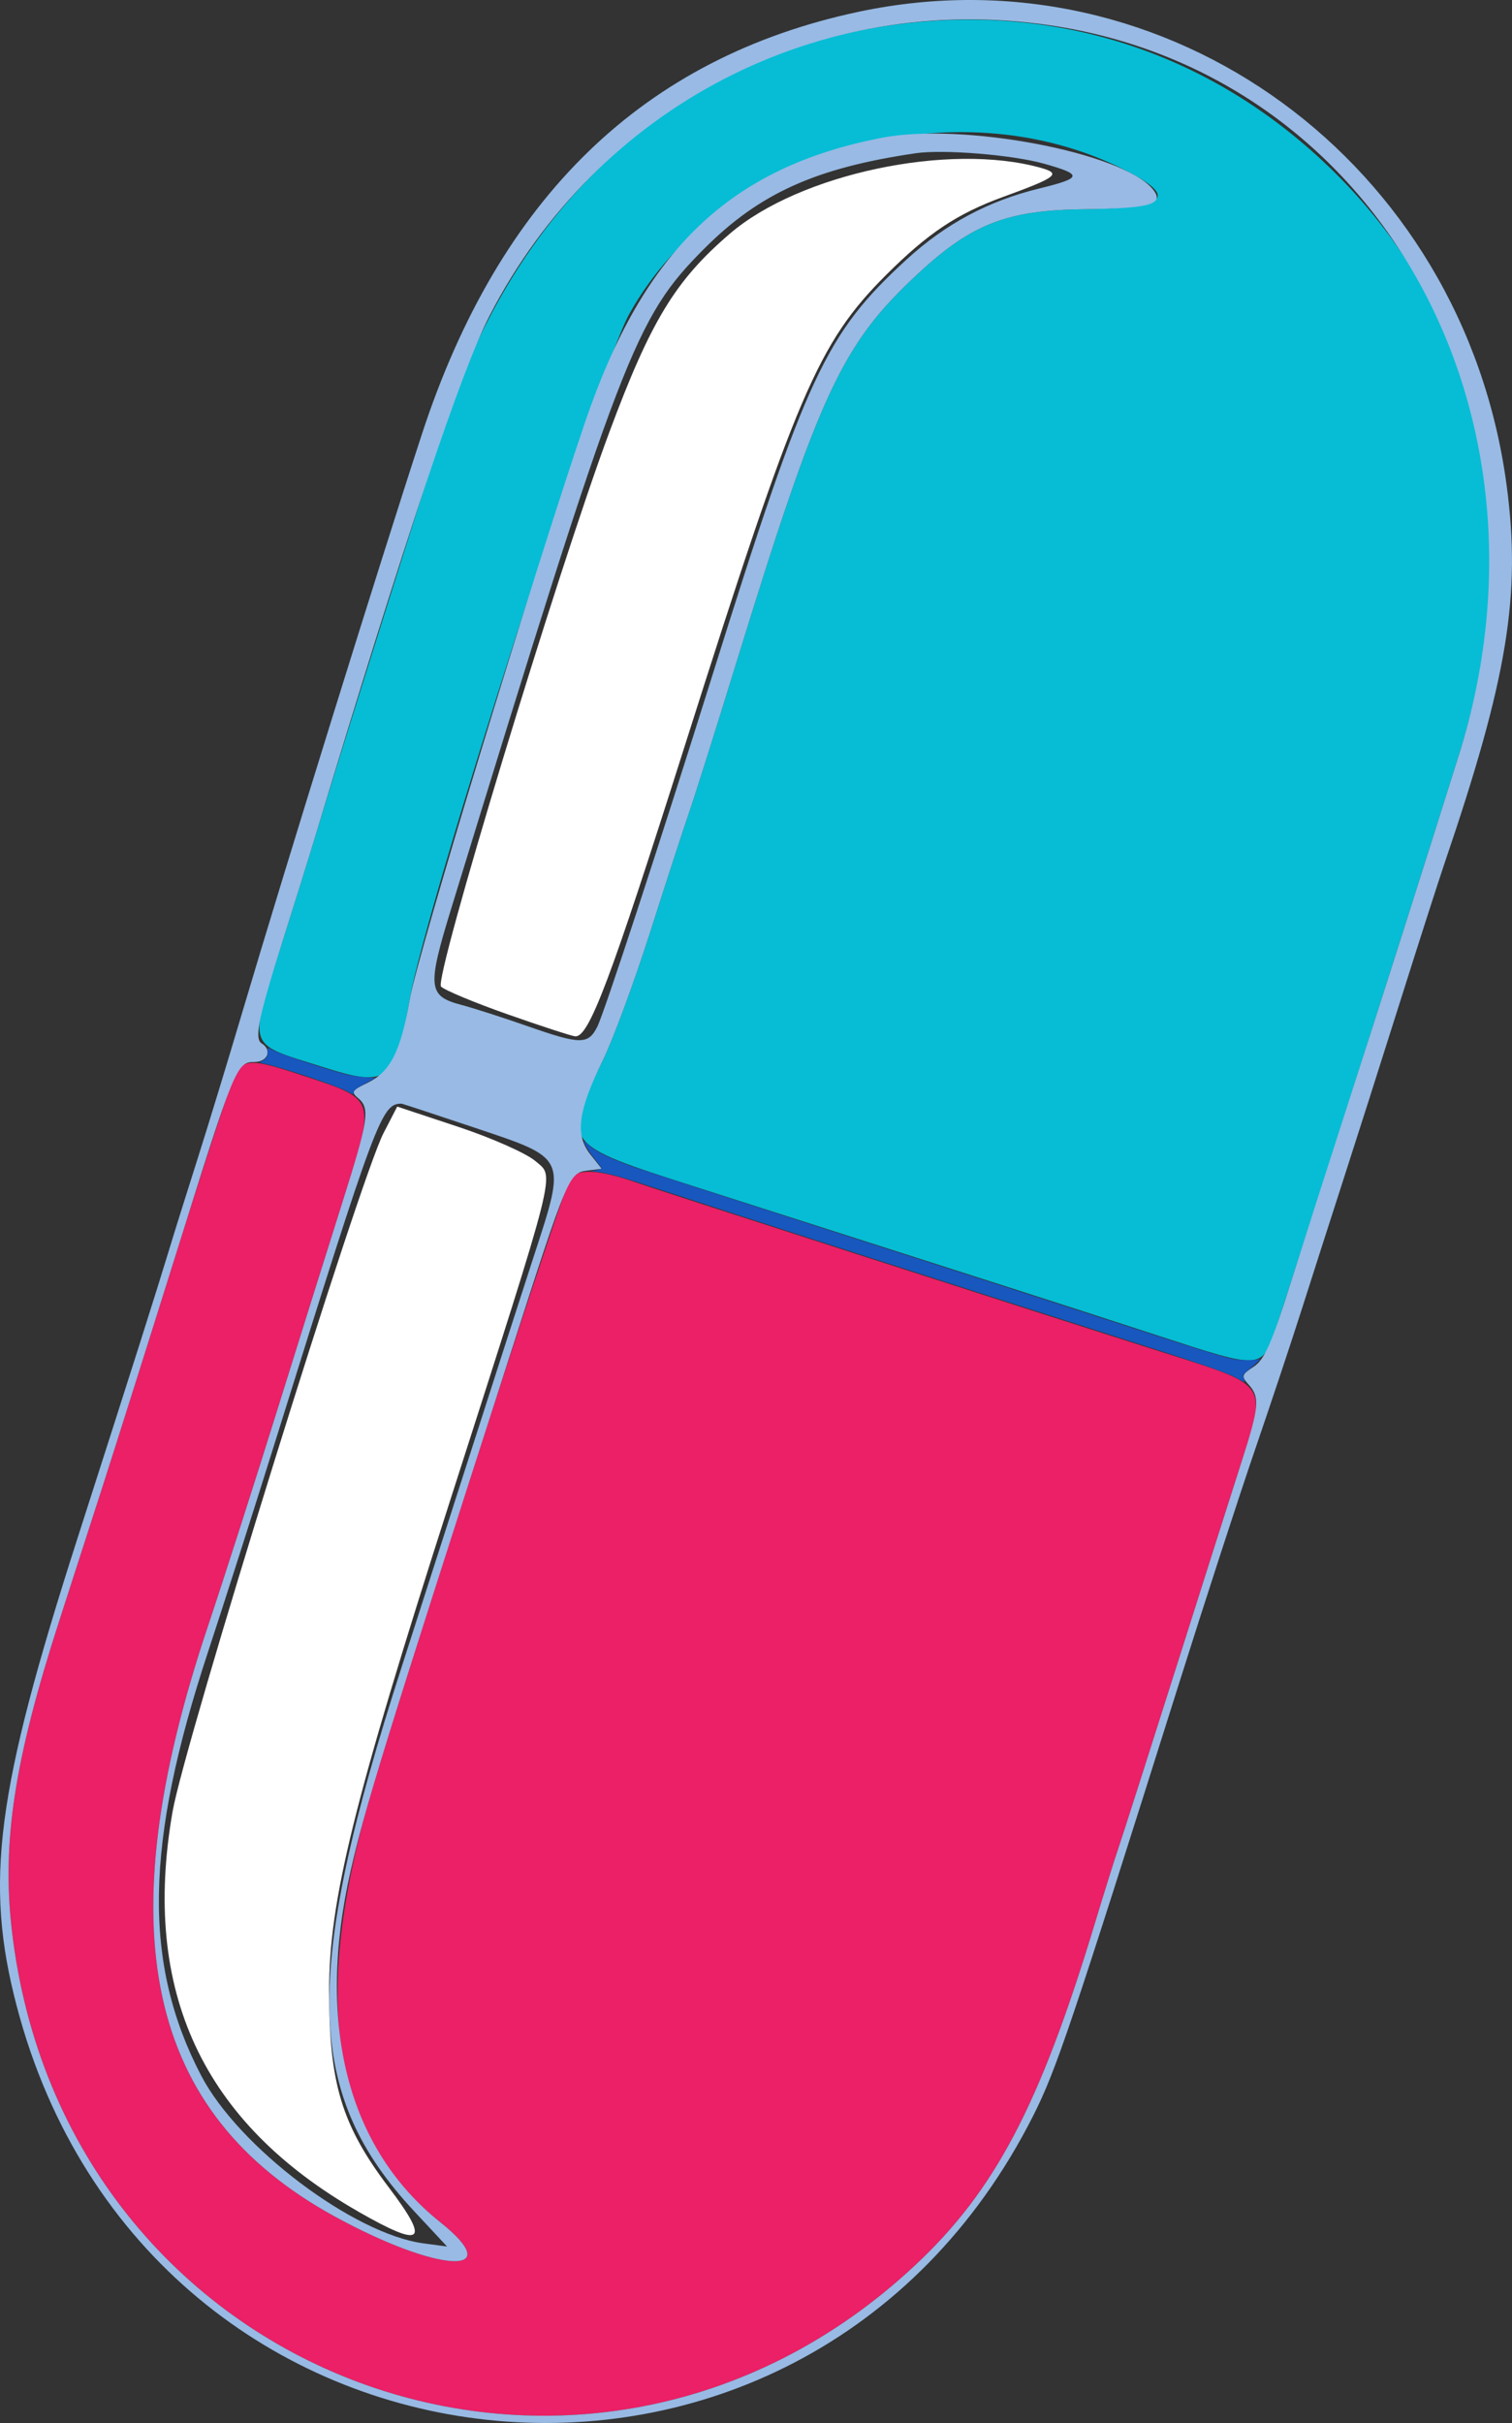 <?xml version="1.0" encoding="UTF-8" standalone="no"?>
<svg
   id="svg"
   version="1.1"
   width="48.388"
   height="77.498"
   viewBox="0 0 48.388 77.498"
   sodipodi:docname="UNICOM-logo.svg"
   inkscape:version="1.1.2 (0a00cf5339, 2022-02-04)"
   xmlns:inkscape="http://www.inkscape.org/namespaces/inkscape"
   xmlns:sodipodi="http://sodipodi.sourceforge.net/DTD/sodipodi-0.dtd"
   xmlns="http://www.w3.org/2000/svg"
   xmlns:svg="http://www.w3.org/2000/svg">
  <rect x="0" y="0" width="48.388" height="77.498" fill="#333333" stroke="none"/>
  <defs
     id="defs10" />
  <sodipodi:namedview
     id="namedview8"
     pagecolor="#ffffff"
     bordercolor="#666666"
     borderopacity="1.0"
     inkscape:pageshadow="2"
     inkscape:pageopacity="0.0"
     inkscape:pagecheckerboard="0"
     showgrid="false"
     inkscape:zoom="7.2698671"
     inkscape:cx="22.696426"
     inkscape:cy="49.450698"
     inkscape:window-width="1896"
     inkscape:window-height="1024"
     inkscape:window-x="12"
     inkscape:window-y="44"
     inkscape:window-maximized="0"
     inkscape:current-layer="svgg"
     fit-margin-top="0"
     fit-margin-left="0"
     fit-margin-right="0"
     fit-margin-bottom="0" />
  <g
     id="svgg"
     transform="translate(-138.61,-4.867)">
    <path
       id="path1"
       d="m 146.111,39.292 c -0.127,0.252 -0.96,2.783 -1.85,5.625 -0.89,2.841 -1.957,6.216 -2.37,7.5 -0.414,1.283 -1.043,3.233 -1.398,4.333 -1.421,4.404 -1.825,7.037 -1.507,9.826 1.642,14.422 18.328,20.627 28.906,10.748 2.567,-2.397 4.003,-5.131 5.772,-10.991 0.291,-0.962 0.632,-2.05 0.758,-2.416 0.125,-0.367 0.953,-2.955 1.839,-5.75 0.886,-2.796 1.827,-5.756 2.092,-6.577 0.789,-2.452 0.82,-2.405 -2.27,-3.387 -4.9,-1.557 -16.235,-5.211 -17.151,-5.528 -1.128,-0.392 -1.814,-0.434 -2.067,-0.129 -0.189,0.227 -4.547,13.625 -6.22,19.121 -2.141,7.036 -1.51,11.432 2.049,14.271 2.195,1.752 -0.05,1.637 -3.361,-0.172 -6.06,-3.311 -7.325,-9.16 -4.076,-18.863 0.519,-1.55 1.528,-4.694 2.242,-6.986 0.715,-2.292 1.644,-5.255 2.065,-6.584 1.079,-3.403 1.12,-3.273 -1.276,-4.069 -1.638,-0.545 -1.89,-0.541 -2.177,0.028"
       stroke="none"
       fill="#eb2066"
       fill-rule="evenodd" />
    <path
       id="path3"
       d="m 166.637,5.75 c -6.401,1.077 -11.396,5.604 -13.699,12.417 -0.518,1.532 -3.442,10.814 -4.279,13.583 -0.166,0.55 -0.602,1.948 -0.969,3.106 -1.151,3.63 -1.234,3.347 1.206,4.125 2.147,0.685 2.36,0.521 2.832,-2.185 0.51,-2.921 6.025,-20.108 7.029,-21.902 2.906,-5.197 10.414,-7.364 15.869,-4.581 1.702,0.868 1.336,1.213 -1.322,1.245 -2.462,0.03 -3.592,0.467 -5.305,2.053 -2.44,2.259 -3.147,3.772 -5.83,12.472 -0.65,2.109 -1.324,4.246 -1.499,4.75 -0.175,0.504 -0.737,2.23 -1.249,3.834 -0.512,1.604 -1.201,3.467 -1.531,4.14 -1.303,2.654 -1.307,2.649 2.943,4.01 1.788,0.572 4.3,1.378 5.584,1.789 1.283,0.412 3.345,1.073 4.583,1.469 1.237,0.397 3.338,1.076 4.667,1.51 3.343,1.093 3.326,1.094 3.78,-0.252 0.502,-1.484 4.444,-13.826 5.856,-18.333 2.237,-7.143 0.779,-13.933 -4.002,-18.638 C 177.332,6.457 172.14,4.823 166.637,5.75"
       stroke="none"
       fill="#06bdd5"
       fill-rule="evenodd" />
    <path
       id="path4"
       d="m 166.083,5.245 c -6.872,1.463 -11.488,5.926 -13.97,13.505 -1.336,4.079 -4.323,13.689 -5.751,18.5 -0.462,1.558 -1.115,3.696 -1.451,4.75 -0.336,1.054 -0.747,2.367 -0.913,2.917 -0.38,1.254 -1.14,3.646 -2.913,9.166 -2.601,8.102 -2.976,10.993 -1.94,14.948 4.175,15.933 25.116,18.187 32.532,3.503 0.734,-1.454 1.203,-2.845 4.653,-13.784 0.838,-2.658 1.936,-6.033 2.439,-7.5 0.503,-1.467 1.178,-3.492 1.499,-4.5 0.321,-1.008 0.911,-2.846 1.311,-4.083 0.401,-1.238 1.226,-3.825 1.834,-5.75 0.608,-1.925 1.247,-3.913 1.419,-4.417 2.026,-5.942 2.463,-8.6 1.994,-12.113 C 185.445,10.056 175.971,3.139 166.083,5.245 m 6.135,0.432 c 10.457,1.543 16.521,12.352 13.085,23.323 -0.948,3.024 -2.669,8.433 -3.634,11.417 -0.534,1.65 -1.316,4.098 -1.74,5.441 -0.621,1.971 -0.851,2.495 -1.196,2.721 -0.394,0.259 -0.407,0.303 -0.164,0.572 0.365,0.403 0.336,0.723 -0.216,2.439 -0.265,0.821 -1.206,3.781 -2.092,6.577 -0.886,2.795 -1.714,5.383 -1.839,5.75 -0.126,0.366 -0.467,1.454 -0.758,2.416 -1.769,5.86 -3.205,8.594 -5.772,10.991 -10.578,9.879 -27.264,3.674 -28.906,-10.748 -0.318,-2.789 0.086,-5.422 1.507,-9.826 0.355,-1.1 0.984,-3.05 1.398,-4.333 0.413,-1.284 1.48,-4.659 2.37,-7.5 1.854,-5.92 1.921,-6.084 2.493,-6.084 0.424,0 0.573,-0.381 0.231,-0.592 -0.245,-0.151 -0.1,-0.847 0.705,-3.385 0.367,-1.158 0.803,-2.556 0.969,-3.106 2.947,-9.75 4.716,-15.033 5.619,-16.784 3.459,-6.708 10.55,-10.379 17.94,-9.289 m -5.385,3.596 c -4.861,0.941 -7.628,3.592 -9.5,9.099 -1.708,5.027 -5.367,17.063 -5.606,18.437 -0.293,1.693 -0.625,2.345 -1.373,2.701 -0.483,0.23 -0.516,0.286 -0.284,0.479 0.39,0.324 0.334,0.694 -0.506,3.344 -0.421,1.329 -1.35,4.292 -2.065,6.584 -0.714,2.292 -1.723,5.436 -2.242,6.986 -3.249,9.703 -1.984,15.552 4.076,18.863 3.311,1.809 5.556,1.924 3.361,0.172 -2.967,-2.367 -3.977,-6.337 -2.861,-11.239 0.461,-2.022 1.048,-3.922 5.084,-16.445 1.897,-5.886 1.892,-5.875 2.529,-5.952 l 0.421,-0.052 -0.371,-0.469 c -0.488,-0.618 -0.386,-1.385 0.399,-2.985 0.328,-0.667 1.014,-2.525 1.526,-4.129 0.512,-1.604 1.074,-3.33 1.249,-3.834 0.175,-0.504 0.849,-2.641 1.499,-4.75 2.683,-8.7 3.39,-10.213 5.83,-12.472 1.713,-1.586 2.843,-2.023 5.305,-2.053 2.147,-0.026 2.597,-0.158 2.192,-0.646 -0.971,-1.17 -6.088,-2.138 -8.663,-1.639 m 5.184,0.828 c 1.254,0.352 1.235,0.456 -0.142,0.793 -1.639,0.4 -3.005,1.131 -4.254,2.275 -2.582,2.366 -3.2,3.687 -6.197,13.248 -1.708,5.451 -3.48,10.857 -3.7,11.291 -0.293,0.577 -0.534,0.574 -2.252,-0.027 -0.764,-0.268 -1.707,-0.57 -2.095,-0.673 -1.074,-0.283 -1.102,-0.558 -0.324,-3.091 5.474,-17.817 5.88,-18.876 8.099,-21.101 1.763,-1.766 3.57,-2.581 6.765,-3.048 0.886,-0.129 3.089,0.05 4.1,0.333 m -18.222,30.833 c 2.984,1.001 2.942,0.908 1.887,4.148 -0.359,1.101 -1.302,4.026 -2.096,6.501 -0.794,2.475 -1.743,5.429 -2.11,6.565 -3.207,9.93 -3.121,13.685 0.398,17.454 l 1.043,1.118 -0.75,-0.1 c -2.235,-0.295 -5.926,-3.079 -7.121,-5.371 -1.866,-3.578 -1.805,-7.404 0.218,-13.535 0.508,-1.539 1.485,-4.597 2.172,-6.797 3.222,-10.314 3.385,-10.75 4.022,-10.75 0.027,0 1.079,0.345 2.337,0.767"
       stroke="none"
       fill="#98bae4"
       fill-rule="evenodd"
       sodipodi:nodetypes="cccscccccsscsccccccccccccccccccscccccccccccccsccsccccsscccsccccccccccccccscccccccsc" />
    <path
       style="fill:#1757be;fill-opacity:1;stroke-width:0.038"
       d="m 178.145,48.922 c -0.303,-0.166 -1.141,-0.45 -4.403,-1.491 -4.414,-1.408 -11.692,-3.755 -13.892,-4.478 -1.357,-0.447 -1.739,-0.555 -2.103,-0.6 l -0.238,-0.029 0.18,-0.03 c 0.099,-0.016 0.179,-0.041 0.179,-0.054 -1.1e-4,-0.013 -0.095,-0.143 -0.212,-0.289 -0.193,-0.241 -0.355,-0.503 -0.355,-0.573 0,-0.015 0.055,0.025 0.123,0.09 0.231,0.22 0.599,0.405 1.389,0.697 0.218,0.081 3.263,1.066 6.765,2.19 3.503,1.124 7.312,2.349 8.466,2.724 3.891,1.262 3.971,1.285 4.441,1.293 0.166,0.003 0.345,-0.009 0.397,-0.026 0.079,-0.026 0.069,-0.007 -0.061,0.113 -0.086,0.079 -0.222,0.197 -0.302,0.262 -0.14,0.113 -0.145,0.123 -0.103,0.236 0.024,0.065 0.033,0.116 0.019,0.114 -0.014,-0.003 -0.144,-0.07 -0.29,-0.15 z"
       id="path7797" />
    <path
       style="fill:#1757be;fill-opacity:1;stroke-width:0.038"
       d="m 149.761,39.791 c -0.306,-0.173 -2.08,-0.771 -2.667,-0.898 -0.134,-0.029 -0.216,-0.054 -0.183,-0.056 0.034,-0.002 0.106,-0.038 0.161,-0.081 0.077,-0.061 0.1,-0.111 0.1,-0.227 0,-0.082 0.008,-0.148 0.017,-0.148 0.009,0 0.098,0.043 0.198,0.096 0.191,0.102 1.698,0.599 2.242,0.74 0.177,0.046 0.474,0.093 0.66,0.106 l 0.339,0.022 -0.346,0.184 c -0.256,0.136 -0.349,0.205 -0.358,0.266 l -0.012,0.083 z"
       id="path7836" />
  </g>
  <path
     d="m 16.249,32.444 c -1.06,-0.373 -2.021,-0.773 -2.135,-0.889 -0.234,-0.239 3.709,-13.224 5.381,-17.718 1.329,-3.572 2.116,-4.868 3.871,-6.37 2.228,-1.907 7.005,-2.918 9.934,-2.101 0.676,0.188 0.531,0.302 -1.196,0.931 -1.476,0.538 -2.412,1.163 -3.757,2.508 -2.163,2.163 -2.861,3.795 -6.418,15.005 -2.402,7.57 -3.087,9.383 -3.524,9.336 -0.124,-0.013 -1.094,-0.329 -2.154,-0.702 z"
     stroke="none"
     fill="#ffffff"
     id="path86" />
  <path
     d="M 11.469,70.738 C 6.477,67.885 4.523,63.683 5.522,57.947 c 0.388,-2.228 5.987,-20.227 6.753,-21.708 l 0.437,-0.845 1.952,0.647 c 1.074,0.356 2.187,0.85 2.474,1.098 0.616,0.533 0.75,8.93e-4 -2.749,10.905 -3.079,9.595 -3.857,12.747 -3.857,15.63 0,2.967 0.404,4.299 1.908,6.286 1.342,1.773 1.103,1.965 -0.972,0.779 z"
     stroke="none"
     fill="#ffffff"
     id="path164" />
</svg>
